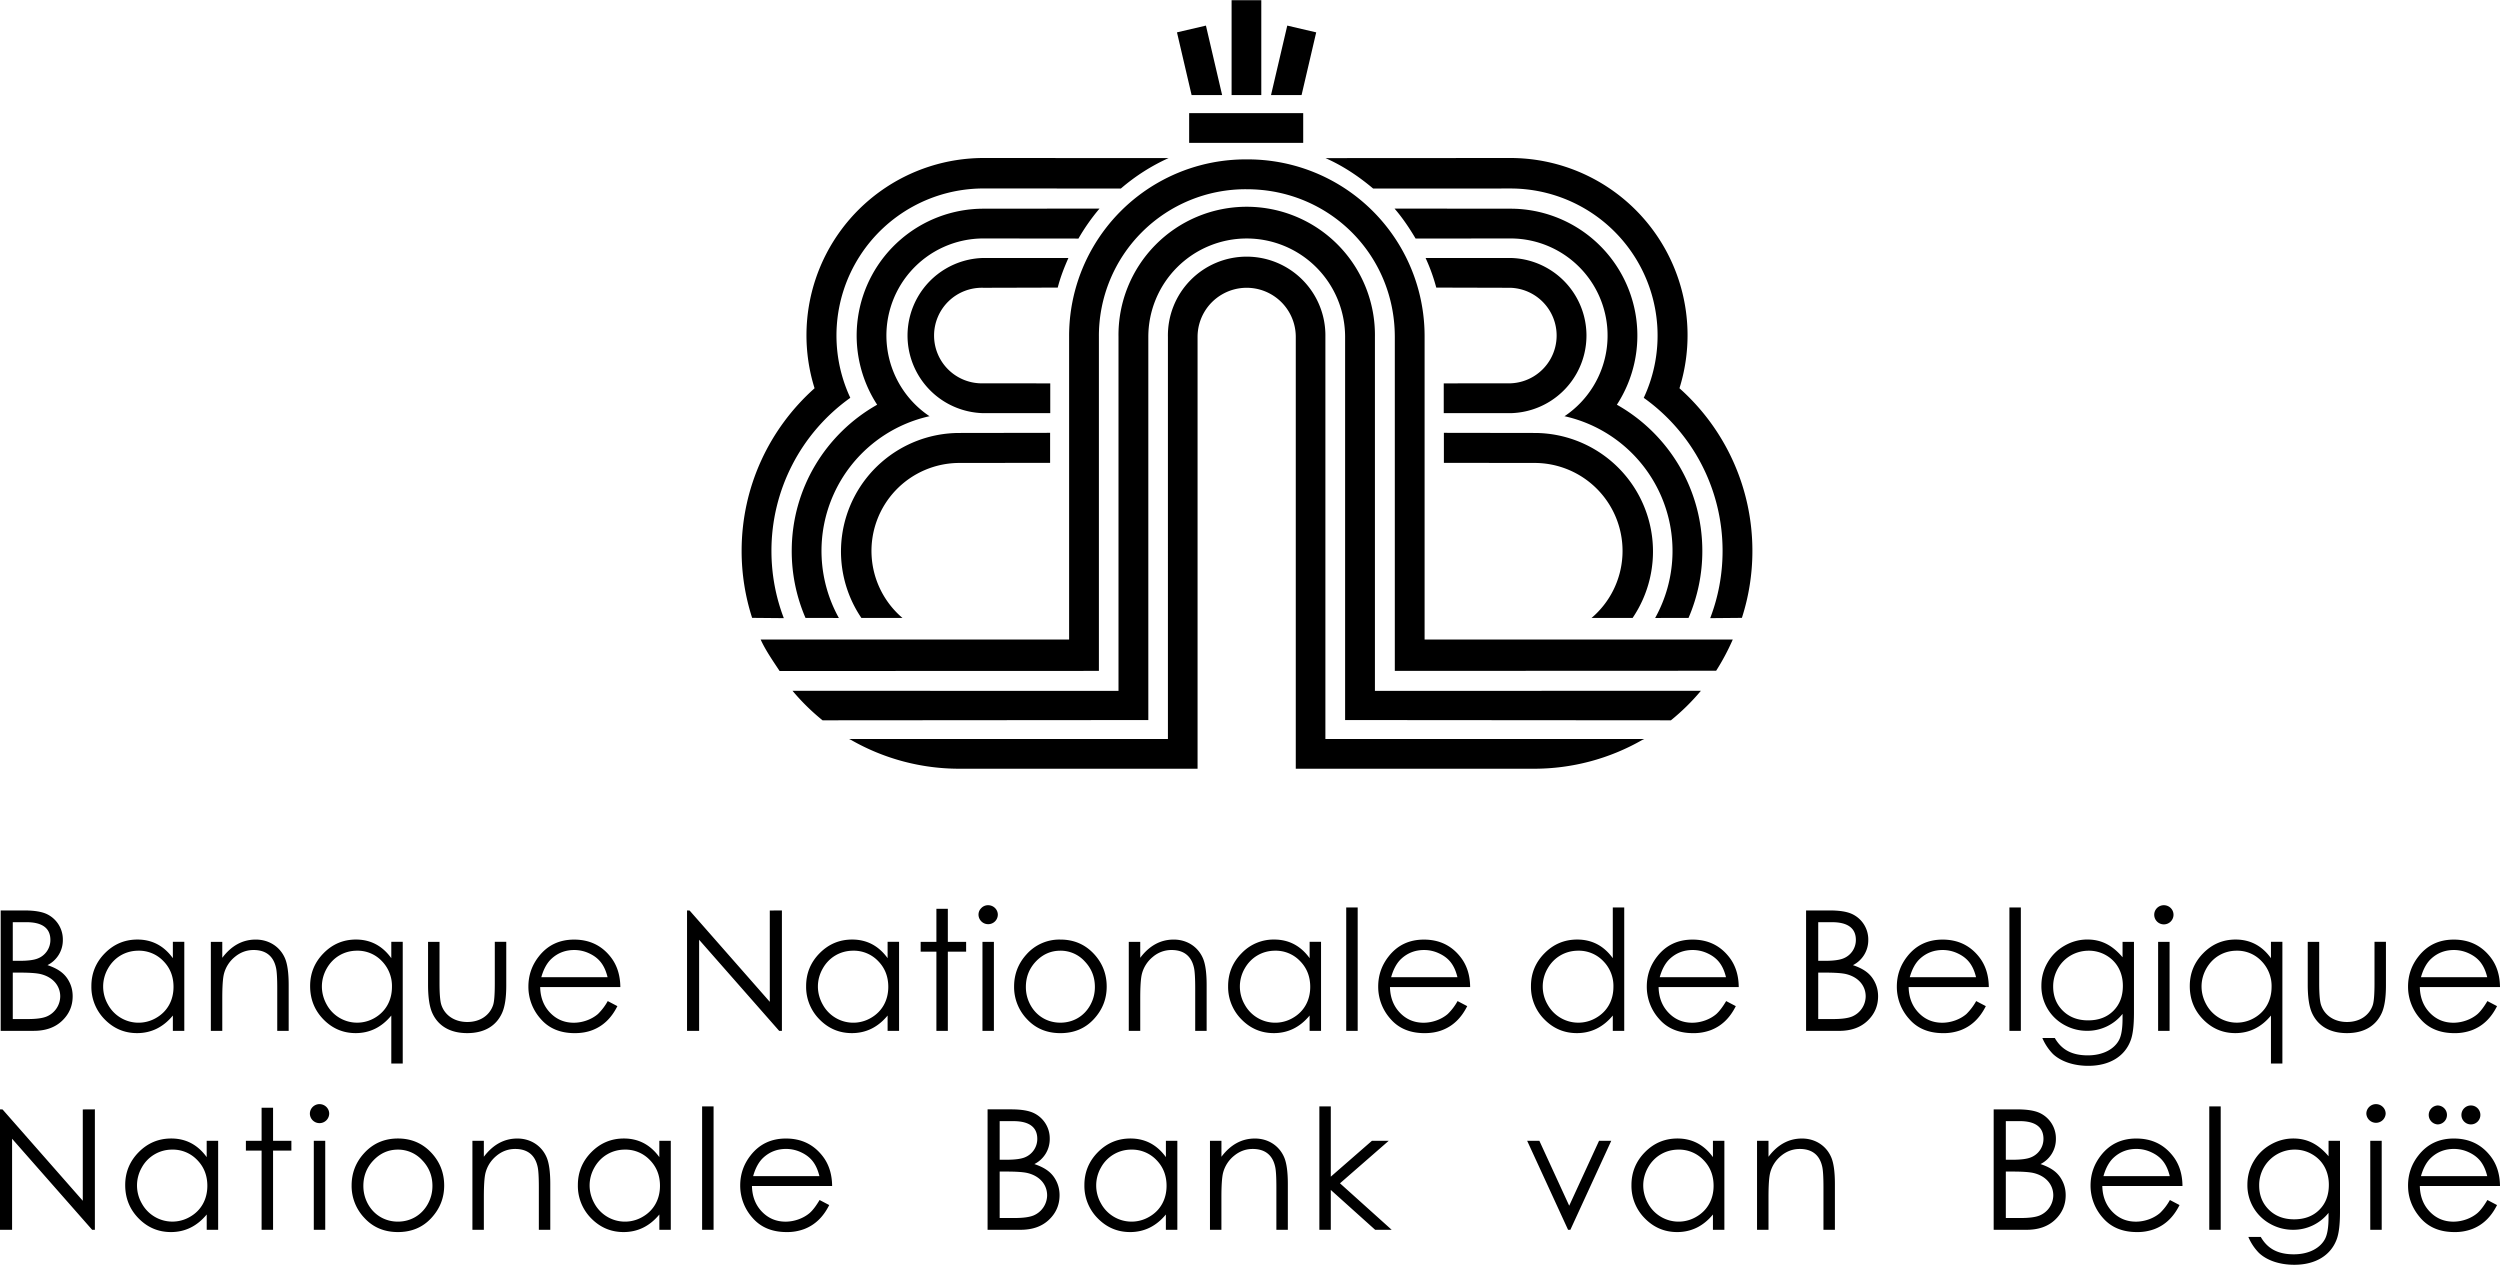 <svg xmlns="http://www.w3.org/2000/svg" width="2500" height="1265" viewBox="0 0 87.874 44.451"><path d="M34.712 38.987h.832c.334 0 .591.04.771.12a.985.985 0 0 1 .583.915.98.98 0 0 1-.54.888c.44.149.653.342.786.629.066.143.099.298.099.465 0 .34-.124.627-.372.863s-.581.353-.998.353h-1.16v-4.233h-.001zm.426.414v1.357h.239c.29 0 .503-.027.64-.082a.697.697 0 0 0 .443-.653c0-.386-.253-.622-.839-.622h-.483zm0 1.772v1.633h.52c.307 0 .531-.031.674-.091a.778.778 0 0 0 .474-.705c0-.378-.26-.681-.689-.785-.143-.034-.39-.052-.742-.052h-.237zM70.078 38.988h.832c.334 0 .591.04.771.119a.985.985 0 0 1 .583.915.979.979 0 0 1-.54.888c.44.149.653.343.785.629.066.143.099.298.099.465 0 .34-.124.627-.372.863-.248.235-.581.353-.998.353h-1.161v-4.232h.001zm.426.413v1.357h.239c.29 0 .503-.027.64-.083a.697.697 0 0 0 .444-.653c0-.387-.255-.622-.839-.622h-.484v.001zm0 1.772v1.633h.52c.307 0 .531-.03.674-.091a.778.778 0 0 0 .474-.705c0-.378-.261-.681-.689-.785-.143-.034-.39-.052-.742-.052h-.237zM63.484 31.995h.832c.334 0 .591.04.771.12a.985.985 0 0 1 .582.915.98.98 0 0 1-.539.888c.44.148.652.343.785.629.066.143.099.298.099.465 0 .34-.124.627-.372.863s-.581.353-.998.353h-1.161v-4.233h.001zm.426.414v1.357h.239c.29 0 .503-.028.64-.083a.696.696 0 0 0 .444-.653c0-.386-.254-.622-.839-.622h-.484v.001zm0 1.771v1.633h.52c.306 0 .531-.031.674-.091a.778.778 0 0 0 .474-.705c0-.38-.261-.681-.689-.785-.143-.034-.39-.052-.743-.052h-.236zM33.725 16.266a3.092 3.092 0 0 0-2.001 5.45l-.013-.003h-1.434a4.165 4.165 0 0 1 3.447-6.501l3.187-.005v1.055l-3.186.004z"/><path d="M34.571 8.375a3.412 3.412 0 0 0-1.908 6.242l.017.004a4.852 4.852 0 0 0-3.194 7.094l-1.173-.002a5.917 5.917 0 0 1-.484-2.355c0-2.2 1.204-4.118 2.989-5.131l.014-.007a4.46 4.46 0 0 1 3.739-6.891l4.077-.004a7.057 7.057 0 0 0-.741 1.054l-3.336-.004z"/><path d="M37.179 10.102c.096-.372.222-.695.375-1.04l-2.984-.001a2.728 2.728 0 0 0-.057 5.453h2.403v-1.045l-2.346-.002a1.68 1.68 0 1 1 0-3.358l2.609-.007z"/><path d="M29.887 13.977a6.6 6.6 0 0 0-2.771 5.381c0 .832.154 1.629.435 2.363l-1.114-.01a7.654 7.654 0 0 1-.369-2.353c0-2.273.991-4.314 2.563-5.717l-.002-.01a6.231 6.231 0 0 1 5.951-8.084l6.494.003a6.976 6.976 0 0 0-1.676 1.07l-4.827-.002a5.169 5.169 0 0 0-4.691 7.341l.007.018zM53.939 16.266a3.092 3.092 0 0 1 2.001 5.45l.012-.003h1.434a4.166 4.166 0 0 0-3.447-6.501l-3.187-.005v1.055l3.187.004z"/><path d="M53.094 8.375a3.413 3.413 0 0 1 1.908 6.242l-.018.004a4.852 4.852 0 0 1 3.194 7.094l1.173-.002a5.918 5.918 0 0 0 .485-2.355c0-2.2-1.204-4.118-2.989-5.131l-.015-.007a4.46 4.46 0 0 0-3.738-6.891l-4.077-.004c.277.319.525.688.741 1.054l3.336-.004z"/><path d="M50.484 10.102a6.406 6.406 0 0 0-.375-1.04l2.984-.001a2.728 2.728 0 0 1 .057 5.453h-2.403v-1.045l2.346-.002a1.68 1.68 0 0 0 0-3.358l-2.609-.007z"/><path d="M57.777 13.977a6.6 6.6 0 0 1 2.771 5.381c0 .832-.154 1.629-.435 2.363l1.114-.01a7.654 7.654 0 0 0 .369-2.353 7.642 7.642 0 0 0-2.563-5.717l.002-.01a6.231 6.231 0 0 0-5.951-8.084l-6.494.004c.61.267 1.174.646 1.676 1.07l4.828-.002a5.169 5.169 0 0 1 4.691 7.341l-.008.017zM57.798 25.968l-.073.034a7.647 7.647 0 0 1-3.808 1.012l-8.371-.001V11.835a1.726 1.726 0 1 0-3.452 0v15.178l-8.371.001a7.647 7.647 0 0 1-3.808-1.012l-.072-.034h11.209V11.835a2.768 2.768 0 1 1 5.535 0v14.133h11.211z"/><path d="M43.822 8.376a3.459 3.459 0 0 0-3.459 3.459v13.468l-11.451.009a7.66 7.66 0 0 1-1.055-1.037l11.458.002V11.835a4.507 4.507 0 1 1 9.013 0v12.442l11.458-.002c-.317.379-.67.726-1.054 1.037l-11.452-.009V11.835a3.46 3.46 0 0 0-3.458-3.459z"/><path d="M43.822 6.645a5.157 5.157 0 0 0-5.196 5.191v11.739l-11.223.004c-.222-.337-.499-.734-.666-1.106h10.842V11.835a6.205 6.205 0 0 1 6.243-6.239 6.212 6.212 0 0 1 6.252 6.239v10.638h10.832a8.101 8.101 0 0 1-.584 1.097l-11.295.005v-11.74c-.001-2.897-2.309-5.19-5.205-5.19zM45.807 5.016V3.971h-4.009v1.045h4.009zM44.334 0H43.29v3.334h1.044V0zM45.75 3.334l.514-2.203-1.017-.238-.571 2.441h1.074zM41.884 3.334l-.514-2.203 1.018-.238.569 2.441h-1.073zM.023 31.995h.832c.334 0 .591.04.771.119a.987.987 0 0 1 .583.915.979.979 0 0 1-.54.888c.44.149.653.343.786.629.066.143.099.298.099.465 0 .34-.124.627-.372.863s-.581.353-.998.353H.024v-4.232H.023zm.426.414v1.357h.239c.29 0 .503-.027.64-.083a.695.695 0 0 0 .443-.653c0-.387-.255-.622-.839-.622H.449v.001zm0 1.771v1.633h.52c.307 0 .531-.03.674-.091a.777.777 0 0 0 .474-.705c0-.378-.261-.681-.689-.785-.143-.034-.39-.052-.742-.052H.449zM6.478 33.099v3.128h-.402v-.538c-.338.41-.758.618-1.258.618-.443 0-.822-.161-1.136-.481a1.617 1.617 0 0 1-.47-1.172c0-.45.158-.835.475-1.156.317-.32.698-.48 1.143-.48.515 0 .931.219 1.246.655v-.575h.402v.001zm-1.614.311c-.448 0-.847.23-1.07.629a1.27 1.27 0 0 0 .001 1.264 1.223 1.223 0 0 0 1.691.471c.394-.224.613-.616.613-1.092 0-.362-.118-.665-.356-.907a1.182 1.182 0 0 0-.879-.365zM7.411 33.099h.402v.561c.322-.428.714-.641 1.177-.641.468 0 .854.255 1.027.658.086.201.13.515.13.94v1.61h-.402v-1.494c0-.36-.015-.601-.043-.722-.091-.415-.36-.625-.789-.625-.245 0-.464.081-.658.242a1.134 1.134 0 0 0-.384.599c-.039.155-.058.439-.058.852v1.148h-.402v-3.128zM14.156 33.099v4.278h-.402v-1.688c-.337.41-.756.618-1.253.618-.441 0-.818-.161-1.131-.481s-.469-.712-.469-1.172c0-.45.157-.835.473-1.156s.695-.48 1.138-.48c.513 0 .928.219 1.242.655v-.575h.402v.001zm-1.609.311c-.445 0-.842.23-1.065.629-.223.396-.224.859.001 1.264a1.218 1.218 0 0 0 1.684.471c.39-.224.61-.616.61-1.092a1.25 1.25 0 0 0-.355-.907 1.173 1.173 0 0 0-.875-.365zM15.047 33.099h.402v1.46c0 .356.02.602.058.736.117.383.466.621.919.621.454 0 .785-.237.905-.59.042-.121.061-.376.061-.768v-1.46h.403v1.535c0 .432-.05.756-.152.975-.201.438-.608.699-1.22.699s-1.024-.26-1.226-.703c-.101-.221-.151-.554-.151-.999v-1.506h.001zM21.362 35.181l.339.178c-.223.442-.514.702-.879.843-.182.07-.389.106-.619.106-.511 0-.911-.167-1.198-.501a1.689 1.689 0 0 1-.432-1.134c0-.397.122-.75.366-1.061.309-.395.722-.592 1.241-.592.533 0 .96.201 1.279.604.226.284.341.639.346 1.064h-2.818c.007.367.124.667.349.902.225.235.503.352.833.352.318 0 .639-.124.85-.308a1.99 1.99 0 0 0 .343-.453zm-.006-.84c-.108-.436-.306-.677-.641-.835a1.228 1.228 0 0 0-.532-.12c-.307 0-.571.1-.791.3-.161.146-.283.364-.365.655h2.329zM24.149 36.227v-4.232l.09.003 2.819 3.209v-3.209l.426-.003v4.232h-.097l-2.813-3.201v3.201h-.425zM31.602 33.099v3.128h-.403v-.538c-.338.411-.759.618-1.257.618-.443 0-.822-.161-1.136-.481a1.618 1.618 0 0 1-.471-1.172c0-.45.158-.835.475-1.156.317-.32.698-.48 1.143-.48.514 0 .931.219 1.246.655v-.575h.403v.001zm-1.614.311c-.447 0-.848.23-1.07.629-.224.396-.226.859.001 1.264a1.223 1.223 0 0 0 1.691.471c.393-.224.613-.616.613-1.092 0-.362-.119-.665-.356-.907a1.182 1.182 0 0 0-.879-.365zM32.914 31.938h.402v1.161h.643v.345h-.643v2.783h-.402v-2.783h-.553v-.345h.553v-1.161zM34.732 31.811c.188 0 .341.15.341.335a.338.338 0 0 1-.341.332.339.339 0 0 1-.338-.332c0-.093.033-.171.101-.237a.326.326 0 0 1 .237-.098zm-.199 1.288h.402v3.128h-.402v-3.128zM37.274 33.019c.48 0 .879.174 1.195.523.287.318.431.694.431 1.13 0 .437-.151.819-.455 1.146s-.694.49-1.171.49c-.479 0-.87-.164-1.174-.49a1.631 1.631 0 0 1-.455-1.146c0-.433.144-.809.431-1.127a1.543 1.543 0 0 1 1.198-.526zm-.002.391c-.332 0-.617.125-.856.373-.238.25-.357.55-.357.903 0 .228.055.44.163.637.218.395.608.617 1.05.617s.833-.222 1.05-.617c.109-.197.163-.409.163-.637 0-.353-.12-.654-.359-.903a1.142 1.142 0 0 0-.854-.373zM39.676 33.099h.403v.561c.323-.429.715-.641 1.177-.641.469 0 .854.255 1.027.658.087.201.13.515.13.94v1.61h-.402v-1.494c0-.36-.015-.601-.043-.722-.091-.416-.36-.625-.789-.625a1 1 0 0 0-.658.242 1.134 1.134 0 0 0-.384.599c-.039.155-.058.439-.058.852v1.148h-.403v-3.128zM46.434 33.099v3.128h-.402v-.538c-.338.411-.759.618-1.258.618-.443 0-.822-.161-1.135-.481a1.614 1.614 0 0 1-.471-1.172c0-.45.158-.835.475-1.156a1.55 1.55 0 0 1 1.143-.48c.515 0 .932.219 1.247.655v-.575h.401v.001zm-1.615.311c-.448 0-.847.231-1.07.629a1.27 1.27 0 0 0 .001 1.264 1.223 1.223 0 0 0 1.691.471c.394-.224.613-.616.613-1.092 0-.362-.119-.665-.357-.907a1.177 1.177 0 0 0-.878-.365zM47.319 31.891h.403v4.336h-.403v-4.336zM51.233 35.181l.339.178c-.223.442-.514.702-.879.843-.182.07-.389.106-.619.106-.511 0-.911-.167-1.199-.501a1.693 1.693 0 0 1-.432-1.134c0-.397.122-.75.366-1.061.309-.395.723-.592 1.241-.592.534 0 .96.201 1.279.604.227.284.342.639.346 1.064h-2.818c.008.367.124.667.349.902.225.235.502.352.833.352.318 0 .639-.124.85-.308a1.96 1.96 0 0 0 .344-.453zm-.005-.84c-.107-.436-.304-.677-.642-.835a1.224 1.224 0 0 0-.532-.12c-.307 0-.57.1-.791.3-.161.146-.283.364-.365.655h2.33zM57.091 31.891v4.336h-.402v-.538c-.34.41-.762.618-1.263.618-.445 0-.825-.161-1.14-.481a1.608 1.608 0 0 1-.473-1.172c0-.45.159-.835.478-1.156.317-.32.7-.48 1.147-.48.518 0 .935.219 1.251.655V31.89h.402v.001zm-1.62 1.519c-.449 0-.85.23-1.075.629a1.26 1.26 0 0 0 .001 1.264 1.234 1.234 0 0 0 1.698.471c.396-.224.616-.616.616-1.092a1.24 1.24 0 0 0-.358-.907 1.185 1.185 0 0 0-.882-.365zM60.674 35.181l.339.178c-.223.442-.514.702-.879.843a1.72 1.72 0 0 1-.619.106c-.511 0-.911-.167-1.199-.501a1.693 1.693 0 0 1-.432-1.134c0-.397.122-.75.366-1.061.309-.395.723-.592 1.242-.592.533 0 .959.201 1.278.604.227.284.342.639.346 1.064h-2.817c.007.367.124.667.349.902.224.235.502.352.833.352.318 0 .639-.124.85-.308.105-.096.22-.246.343-.453zm-.006-.84c-.108-.436-.306-.677-.641-.835a1.23 1.23 0 0 0-.532-.12c-.307 0-.571.1-.791.3-.161.146-.283.364-.365.655h2.329zM69.462 35.181l.339.178c-.223.442-.515.702-.879.843a1.72 1.72 0 0 1-.619.106c-.511 0-.911-.167-1.198-.501a1.689 1.689 0 0 1-.432-1.134c0-.397.122-.75.366-1.061.309-.395.723-.592 1.242-.592.533 0 .959.201 1.279.604.226.284.341.639.346 1.064h-2.818c.007.367.124.667.349.902.224.235.502.352.833.352.318 0 .639-.124.85-.308a2.02 2.02 0 0 0 .342-.453zm-.005-.84c-.107-.436-.306-.677-.641-.835a1.23 1.23 0 0 0-.532-.12c-.307 0-.57.1-.791.3-.161.146-.283.364-.365.655h2.329zM70.63 31.891h.402v4.336h-.402v-4.336zM74.606 33.099h.402v2.496c0 .439-.038.761-.115.964-.209.574-.755.898-1.489.898-.535 0-.975-.163-1.245-.418a1.824 1.824 0 0 1-.371-.56h.438c.238.414.604.61 1.16.61.549 0 .938-.231 1.1-.544.081-.157.121-.407.121-.753v-.161a1.576 1.576 0 0 1-1.25.595c-.288 0-.557-.071-.81-.214a1.546 1.546 0 0 1-.793-1.373c0-.29.072-.56.216-.81.144-.25.342-.448.596-.594s.521-.218.803-.218c.468 0 .863.179 1.238.624v-.542h-.001zm-1.186.311c-.452 0-.865.233-1.086.625-.11.195-.166.406-.166.633 0 .345.114.629.342.854.229.225.524.337.887.337.367 0 .662-.111.886-.334s.335-.516.335-.88c0-.474-.214-.858-.59-1.074a1.203 1.203 0 0 0-.608-.161zM76.058 31.811c.187 0 .34.149.34.335a.339.339 0 0 1-.678 0c0-.185.153-.335.338-.335zm-.201 1.288h.403v3.128h-.403v-3.128zM80.225 33.099v4.278h-.402v-1.688c-.337.411-.756.618-1.253.618-.441 0-.818-.161-1.131-.481s-.469-.712-.469-1.172c0-.45.157-.835.473-1.156.315-.32.694-.48 1.138-.48.513 0 .929.219 1.242.655v-.575h.402v.001zm-1.609.311c-.444 0-.843.231-1.065.629-.222.396-.224.859.001 1.264a1.218 1.218 0 0 0 1.683.471c.392-.224.61-.616.61-1.092a1.25 1.25 0 0 0-.355-.907 1.168 1.168 0 0 0-.874-.365zM81.116 33.099h.403v1.46c0 .356.02.602.058.736.116.383.467.621.919.621.455 0 .786-.237.905-.59.041-.121.062-.376.062-.768v-1.46h.402v1.535c0 .432-.05.756-.151.975-.203.438-.609.699-1.22.699-.612 0-1.022-.26-1.226-.703-.101-.221-.152-.554-.152-.999v-1.506zM87.431 35.181l.339.178c-.223.442-.514.702-.879.843a1.72 1.72 0 0 1-.619.106c-.511 0-.911-.167-1.198-.501a1.693 1.693 0 0 1-.432-1.134c0-.397.122-.75.366-1.061.309-.395.722-.592 1.241-.592.533 0 .959.201 1.279.604.227.284.341.639.346 1.064h-2.818c.007.367.124.667.349.902.225.235.502.352.833.352.317 0 .638-.124.85-.308.105-.096.22-.246.343-.453zm-.006-.84c-.108-.436-.305-.677-.641-.835a1.228 1.228 0 0 0-.532-.12c-.307 0-.571.1-.791.3-.161.146-.283.364-.365.655h2.329zM0 43.22v-4.233l.09.003 2.82 3.21v-3.21l.425-.003v4.233h-.096l-2.814-3.2v3.2H0zM7.668 40.092v3.128h-.402v-.538c-.339.411-.76.618-1.258.618-.443 0-.822-.161-1.136-.481s-.471-.712-.471-1.172c0-.45.158-.835.475-1.156s.698-.48 1.143-.48c.514 0 .931.219 1.246.655v-.575h.403v.001zm-1.614.31a1.21 1.21 0 0 0-1.07.629 1.27 1.27 0 0 0 .001 1.264 1.224 1.224 0 0 0 1.69.471c.394-.223.613-.616.613-1.092 0-.362-.119-.665-.356-.907a1.18 1.18 0 0 0-.878-.365zM9.195 38.93h.403v1.162h.644v.345h-.644v2.783h-.403v-2.783h-.552v-.345h.552V38.93zM11.23 38.803c.188 0 .341.15.341.335a.339.339 0 0 1-.341.333.338.338 0 0 1-.338-.333c0-.184.153-.335.338-.335zm-.2 1.289h.402v3.128h-.402v-3.128zM13.987 40.011c.48 0 .878.174 1.195.523.287.318.431.695.431 1.13 0 .437-.152.819-.455 1.146-.304.327-.694.49-1.17.49-.479 0-.871-.164-1.173-.49a1.628 1.628 0 0 1-.456-1.146c0-.434.143-.809.431-1.127.315-.35.714-.526 1.197-.526zm-.001.391c-.332 0-.617.125-.856.374s-.358.55-.358.903c0 .228.055.44.163.637.219.394.608.617 1.051.617.441 0 .832-.223 1.05-.617.109-.197.164-.409.164-.637 0-.353-.12-.654-.359-.903a1.148 1.148 0 0 0-.855-.374zM16.605 40.092h.402v.561c.324-.429.717-.641 1.178-.641.469 0 .854.256 1.027.658.087.201.13.515.13.94v1.61h-.402v-1.494c0-.36-.015-.601-.043-.722-.091-.416-.361-.625-.789-.625-.245 0-.465.081-.659.242s-.322.361-.384.599c-.039.155-.058.439-.058.852v1.148h-.402v-3.128zM23.578 40.092v3.128h-.402v-.538c-.338.411-.76.618-1.258.618-.443 0-.821-.161-1.136-.481a1.617 1.617 0 0 1-.47-1.172c0-.45.158-.835.474-1.156.317-.32.698-.48 1.143-.48.514 0 .932.219 1.246.655v-.575h.403v.001zm-1.615.31c-.446 0-.847.231-1.07.629-.224.396-.225.859.001 1.264a1.222 1.222 0 0 0 1.691.471c.393-.223.613-.616.613-1.092 0-.362-.119-.665-.357-.907a1.179 1.179 0 0 0-.878-.365zM24.679 38.884h.403v4.336h-.403v-4.336zM28.808 42.173l.339.178c-.222.441-.514.702-.878.843a1.7 1.7 0 0 1-.62.106c-.511 0-.91-.167-1.199-.501a1.692 1.692 0 0 1-.432-1.134c0-.397.122-.75.366-1.061.309-.395.723-.592 1.241-.592.534 0 .96.201 1.278.604.227.284.342.639.346 1.064h-2.818c.008.367.124.667.349.902.225.234.502.352.833.352.319 0 .639-.124.851-.308.107-.095.221-.245.344-.453zm-.006-.84c-.108-.436-.305-.677-.641-.835a1.228 1.228 0 0 0-.532-.12c-.307 0-.57.1-.791.3-.161.146-.283.364-.365.655h2.329zM41.383 40.092v3.128h-.403v-.538c-.338.41-.759.618-1.257.618-.443 0-.822-.161-1.136-.481a1.614 1.614 0 0 1-.471-1.172c0-.45.158-.835.475-1.156.317-.32.698-.48 1.144-.48.514 0 .931.219 1.246.655v-.575h.402v.001zm-1.614.31a1.21 1.21 0 0 0-1.07.629 1.27 1.27 0 0 0 .001 1.264 1.223 1.223 0 0 0 1.691.471c.394-.223.613-.616.613-1.092 0-.362-.119-.665-.356-.907a1.186 1.186 0 0 0-.879-.365zM42.53 40.092h.403v.561c.324-.429.716-.641 1.177-.641.469 0 .854.255 1.027.658.087.201.13.515.13.94v1.61h-.403v-1.494c0-.36-.014-.601-.043-.722-.09-.415-.36-.625-.789-.625-.245 0-.464.081-.658.242a1.134 1.134 0 0 0-.384.599c-.038.155-.058.439-.058.852v1.148h-.402v-3.128zM46.375 38.884h.402v2.469l1.446-1.261h.59L47.1 41.586l1.817 1.634h-.581l-1.559-1.401v1.401h-.402v-4.336zM53.679 40.092h.429l1.049 2.282 1.049-2.282h.429l-1.437 3.128h-.081l-1.438-3.128zM60.611 40.092v3.128h-.402v-.538c-.337.41-.758.618-1.258.618-.443 0-.822-.161-1.135-.481a1.614 1.614 0 0 1-.471-1.172c0-.45.158-.835.475-1.156.316-.32.697-.48 1.142-.48.515 0 .933.219 1.247.655v-.575h.402v.001zm-1.614.31c-.447 0-.846.231-1.07.629-.222.396-.225.859.001 1.264a1.222 1.222 0 0 0 1.691.471c.394-.223.613-.616.613-1.092 0-.362-.118-.665-.356-.907a1.183 1.183 0 0 0-.879-.365zM61.759 40.092h.403v.561c.323-.429.715-.641 1.177-.641.47 0 .855.256 1.027.658.087.201.13.515.13.94v1.61h-.402v-1.494c0-.36-.015-.601-.043-.722-.091-.417-.362-.625-.789-.625-.245 0-.465.081-.659.242a1.132 1.132 0 0 0-.383.599c-.039.155-.058.439-.058.852v1.148h-.403v-3.128zM76.271 42.173l.339.178c-.223.441-.513.702-.878.843a1.7 1.7 0 0 1-.619.106c-.511 0-.911-.167-1.199-.501a1.692 1.692 0 0 1-.432-1.134c0-.397.123-.75.366-1.061.309-.395.723-.592 1.241-.592.534 0 .96.201 1.279.604.227.284.342.639.345 1.064h-2.818c.008.367.125.667.349.902.225.234.502.352.833.352.318 0 .639-.123.85-.308a1.89 1.89 0 0 0 .344-.453zm-.005-.84c-.107-.434-.303-.677-.642-.835a1.224 1.224 0 0 0-.532-.12c-.306 0-.57.1-.791.3-.161.146-.283.364-.365.655h2.33zM77.655 38.884h.402v4.336h-.402v-4.336zM81.848 40.092h.402v2.496c0 .439-.039.761-.115.964-.212.576-.758.898-1.49.898-.538 0-.978-.164-1.245-.418a1.806 1.806 0 0 1-.371-.56h.437c.238.415.604.61 1.16.61.547 0 .938-.23 1.099-.544.081-.156.122-.407.122-.752v-.161a1.577 1.577 0 0 1-1.25.595 1.62 1.62 0 0 1-.81-.214 1.544 1.544 0 0 1-.792-1.373c0-.29.071-.56.215-.81.144-.25.342-.448.596-.594.253-.146.522-.218.803-.218.468 0 .863.179 1.239.624v-.543zm-1.187.31a1.245 1.245 0 0 0-1.252 1.259c0 .344.114.629.342.854.228.225.523.337.887.337.366 0 .662-.111.885-.334.224-.223.335-.516.335-.88 0-.475-.214-.858-.591-1.074a1.191 1.191 0 0 0-.606-.162zM83.514 38.803c.188 0 .341.15.341.335a.34.34 0 0 1-.679 0c0-.183.153-.335.338-.335zm-.2 1.289h.402v3.128h-.402v-3.128zM87.431 42.173l.339.178c-.223.442-.515.703-.878.843a1.7 1.7 0 0 1-.62.106c-.511 0-.91-.167-1.198-.501s-.432-.713-.432-1.134c0-.397.122-.75.366-1.061.309-.395.722-.592 1.241-.592.533 0 .96.201 1.279.604.227.284.341.639.346 1.064h-2.818c.007.367.124.667.349.902s.502.352.833.352c.318 0 .639-.124.85-.308.106-.095.22-.245.343-.453zm-.006-.84c-.108-.436-.305-.677-.641-.835a1.228 1.228 0 0 0-.532-.12c-.307 0-.571.1-.791.3-.161.146-.283.364-.365.655h2.329zm-1.748-2.483a.332.332 0 1 1 0 .666.334.334 0 0 1 0-.666zm1.174 0a.333.333 0 1 1 0 .666.333.333 0 0 1 0-.666z"/></svg>